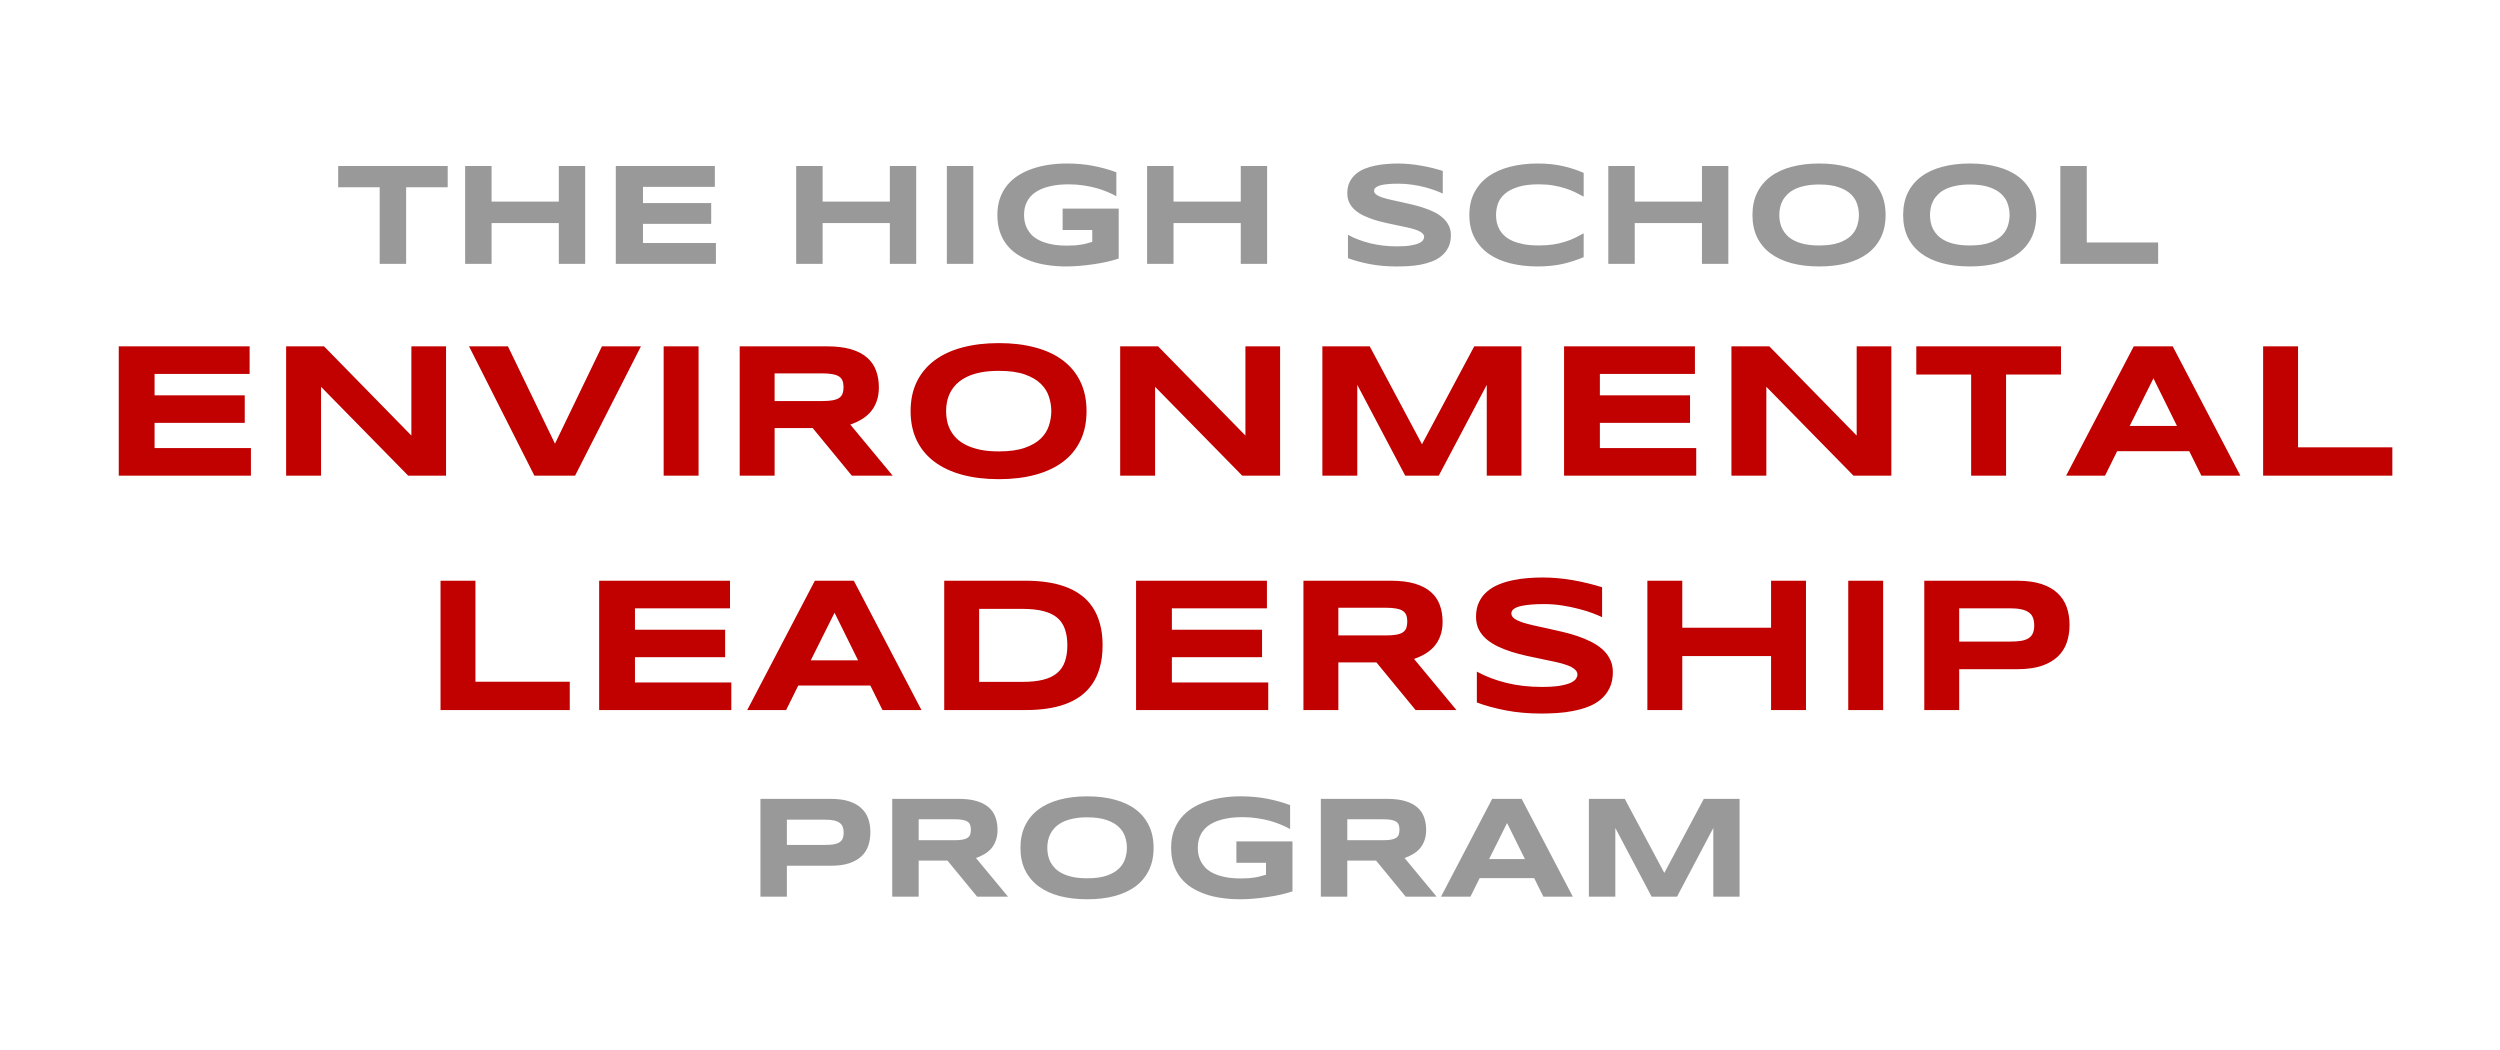 <?xml version="1.0" standalone="yes"?>

<svg version="1.1" viewBox="0.0 0.0 480.0 201.601" fill="none" stroke="none" stroke-linecap="square" stroke-miterlimit="10" xmlns="http://www.w3.org/2000/svg" xmlns:xlink="http://www.w3.org/1999/xlink"><clipPath id="p.0"><path d="m0 0l480.0 0l0 201.601l-480.0 0l0 -201.601z" clip-rule="nonzero"></path></clipPath><g clip-path="url(#p.0)"><path fill="#000000" fill-opacity="0.0" d="m0 0l480.0 0l0 201.601l-480.0 0z" fill-rule="nonzero"></path><path fill="#000000" fill-opacity="0.0" d="m17.48 14.78l445.039 0l0 53.039l-445.039 0z" fill-rule="nonzero"></path><path fill="#999999" d="m77.977 35.956l0 14.703l-5.078 0l0 -14.703l-7.969 0l0 -4.078l21.031 0l0 4.078l-7.984 0zm29.314 14.703l0 -7.828l-12.906 0l0 7.828l-5.078 0l0 -18.781l5.078 0l0 6.828l12.906 0l0 -6.828l5.062 0l0 18.781l-5.062 0zm10.945 0l0 -18.781l19.016 0l0 4l-13.797 0l0 3.109l13.094 0l0 4.0l-13.094 0l0 3.672l14.0 0l0 4.0l-19.219 0zm52.615 0l0 -7.828l-12.906 0l0 7.828l-5.078 0l0 -18.781l5.078 0l0 6.828l12.906 0l0 -6.828l5.062 0l0 18.781l-5.062 0zm10.945 0l0 -18.781l5.078 0l0 18.781l-5.078 0zm23.061 -19.266q2.75 0 5.125 0.469q2.375 0.469 4.359 1.219l0 4.594q-0.781 -0.438 -1.766 -0.844q-0.969 -0.422 -2.125 -0.734q-1.141 -0.312 -2.453 -0.5q-1.312 -0.203 -2.766 -0.203q-1.797 0 -3.141 0.266q-1.344 0.266 -2.297 0.703q-0.953 0.438 -1.578 1.016q-0.609 0.578 -0.969 1.234q-0.359 0.656 -0.5 1.344q-0.125 0.688 -0.125 1.328q0 0.562 0.109 1.219q0.125 0.656 0.438 1.312q0.328 0.656 0.891 1.266q0.578 0.594 1.5 1.062q0.922 0.453 2.219 0.734q1.312 0.281 3.094 0.281q0.906 0 1.578 -0.047q0.672 -0.062 1.219 -0.156q0.562 -0.094 1.047 -0.234q0.484 -0.141 1.0 -0.281l0 -2.281l-5.688 0l0 -4.109l10.766 0l0 9.594q-1.016 0.344 -2.266 0.625q-1.25 0.281 -2.594 0.469q-1.328 0.203 -2.672 0.312q-1.328 0.109 -2.516 0.109q-1.859 0 -3.562 -0.25q-1.688 -0.234 -3.156 -0.75q-1.469 -0.516 -2.688 -1.297q-1.203 -0.797 -2.062 -1.891q-0.844 -1.094 -1.312 -2.5q-0.469 -1.422 -0.469 -3.188q0 -1.75 0.484 -3.172q0.5 -1.422 1.375 -2.516q0.891 -1.094 2.125 -1.891q1.234 -0.797 2.719 -1.297q1.484 -0.516 3.172 -0.766q1.688 -0.25 3.484 -0.25zm33.369 19.266l0 -7.828l-12.906 0l0 7.828l-5.078 0l0 -18.781l5.078 0l0 6.828l12.906 0l0 -6.828l5.062 0l0 18.781l-5.062 0zm38.785 -13.5q-0.531 -0.25 -1.406 -0.578q-0.875 -0.328 -1.984 -0.625q-1.109 -0.297 -2.406 -0.484q-1.297 -0.203 -2.672 -0.203q-1.094 0 -1.875 0.062q-0.766 0.062 -1.297 0.172q-0.516 0.109 -0.828 0.266q-0.297 0.141 -0.469 0.297q-0.156 0.141 -0.203 0.297q-0.047 0.141 -0.047 0.266q0 0.406 0.406 0.719q0.406 0.312 1.109 0.547q0.719 0.234 1.656 0.453q0.953 0.219 2.0 0.438q1.062 0.219 2.188 0.5q1.141 0.266 2.188 0.625q1.062 0.344 2.0 0.812q0.953 0.469 1.656 1.109q0.719 0.625 1.125 1.453q0.422 0.812 0.422 1.859q0 1.359 -0.484 2.328q-0.484 0.969 -1.281 1.641q-0.797 0.672 -1.859 1.078q-1.047 0.406 -2.203 0.625q-1.156 0.219 -2.344 0.281q-1.172 0.062 -2.234 0.062q-2.797 0 -5.172 -0.453q-2.359 -0.453 -4.188 -1.141l0 -4.484q1.875 1.031 4.266 1.625q2.406 0.594 5.141 0.594q1.625 0 2.641 -0.172q1.016 -0.172 1.578 -0.438q0.578 -0.266 0.781 -0.578q0.219 -0.328 0.219 -0.609q0 -0.453 -0.422 -0.781q-0.406 -0.344 -1.125 -0.594q-0.703 -0.25 -1.656 -0.453q-0.938 -0.219 -2.0 -0.422q-1.047 -0.219 -2.172 -0.469q-1.125 -0.25 -2.188 -0.578q-1.047 -0.344 -2.0 -0.781q-0.938 -0.453 -1.656 -1.047q-0.703 -0.609 -1.125 -1.406q-0.406 -0.812 -0.406 -1.859q0 -1.25 0.438 -2.141q0.438 -0.906 1.188 -1.547q0.75 -0.641 1.719 -1.031q0.984 -0.391 2.062 -0.609q1.078 -0.219 2.188 -0.297q1.109 -0.094 2.109 -0.094q1.094 0 2.25 0.109q1.156 0.109 2.266 0.312q1.125 0.187 2.172 0.453q1.047 0.266 1.938 0.547l0 4.344zm27.057 12.219q-0.984 0.406 -1.984 0.734q-1.0 0.328 -2.062 0.562q-1.062 0.25 -2.25 0.359q-1.188 0.125 -2.531 0.125q-2.875 0 -5.297 -0.609q-2.406 -0.609 -4.156 -1.844q-1.734 -1.25 -2.703 -3.094q-0.969 -1.859 -0.969 -4.328q0 -2.484 0.969 -4.328q0.969 -1.859 2.703 -3.094q1.75 -1.234 4.156 -1.844q2.422 -0.625 5.297 -0.625q1.344 0 2.531 0.125q1.188 0.125 2.25 0.359q1.062 0.234 2.062 0.562q1.0 0.328 1.984 0.75l0 4.562q-0.781 -0.422 -1.641 -0.844q-0.859 -0.422 -1.906 -0.75q-1.031 -0.328 -2.281 -0.547q-1.234 -0.219 -2.797 -0.219q-2.391 0 -3.969 0.5q-1.578 0.484 -2.531 1.312q-0.938 0.812 -1.328 1.875q-0.375 1.062 -0.375 2.203q0 0.75 0.156 1.484q0.172 0.719 0.547 1.375q0.391 0.656 1.0 1.203q0.625 0.547 1.531 0.938q0.922 0.391 2.141 0.625q1.219 0.219 2.828 0.219q1.562 0 2.797 -0.188q1.25 -0.203 2.281 -0.531q1.047 -0.328 1.906 -0.75q0.859 -0.422 1.641 -0.859l0 4.578l0 0zm22.711 1.281l0 -7.828l-12.906 0l0 7.828l-5.078 0l0 -18.781l5.078 0l0 6.828l12.906 0l0 -6.828l5.062 0l0 18.781l-5.062 0zm35.258 -9.375q0 2.422 -0.891 4.281q-0.891 1.844 -2.547 3.094q-1.656 1.234 -4.016 1.875q-2.344 0.625 -5.297 0.625q-2.938 0 -5.312 -0.625q-2.359 -0.641 -4.031 -1.875q-1.672 -1.25 -2.578 -3.094q-0.891 -1.859 -0.891 -4.281q0 -2.422 0.891 -4.266q0.906 -1.859 2.578 -3.109q1.672 -1.25 4.031 -1.875q2.375 -0.641 5.312 -0.641q2.953 0 5.297 0.641q2.359 0.625 4.016 1.875q1.656 1.25 2.547 3.109q0.891 1.844 0.891 4.266zm-5.125 0q0 -1.062 -0.344 -2.109q-0.328 -1.047 -1.188 -1.875q-0.844 -0.828 -2.328 -1.344q-1.469 -0.531 -3.766 -0.531q-1.531 0 -2.688 0.25q-1.156 0.234 -2.016 0.656q-0.844 0.422 -1.422 1.0q-0.562 0.562 -0.906 1.219q-0.344 0.641 -0.484 1.344q-0.141 0.703 -0.141 1.391q0 0.688 0.141 1.406q0.141 0.703 0.484 1.359q0.344 0.641 0.906 1.203q0.578 0.562 1.422 0.984q0.859 0.422 2.016 0.656q1.156 0.234 2.688 0.234q2.297 0 3.766 -0.516q1.484 -0.516 2.328 -1.344q0.859 -0.844 1.188 -1.891q0.344 -1.047 0.344 -2.094zm34.055 0q0 2.422 -0.891 4.281q-0.891 1.844 -2.547 3.094q-1.656 1.234 -4.016 1.875q-2.344 0.625 -5.297 0.625q-2.938 0 -5.312 -0.625q-2.359 -0.641 -4.031 -1.875q-1.672 -1.25 -2.578 -3.094q-0.891 -1.859 -0.891 -4.281q0 -2.422 0.891 -4.266q0.906 -1.859 2.578 -3.109q1.672 -1.25 4.031 -1.875q2.375 -0.641 5.312 -0.641q2.953 0 5.297 0.641q2.359 0.625 4.016 1.875q1.656 1.25 2.547 3.109q0.891 1.844 0.891 4.266zm-5.125 0q0 -1.062 -0.344 -2.109q-0.328 -1.047 -1.188 -1.875q-0.844 -0.828 -2.328 -1.344q-1.469 -0.531 -3.766 -0.531q-1.531 0 -2.688 0.25q-1.156 0.234 -2.016 0.656q-0.844 0.422 -1.422 1.0q-0.562 0.562 -0.906 1.219q-0.344 0.641 -0.484 1.344q-0.141 0.703 -0.141 1.391q0 0.688 0.141 1.406q0.141 0.703 0.484 1.359q0.344 0.641 0.906 1.203q0.578 0.562 1.422 0.984q0.859 0.422 2.016 0.656q1.156 0.234 2.688 0.234q2.297 0 3.766 -0.516q1.484 -0.516 2.328 -1.344q0.859 -0.844 1.188 -1.891q0.344 -1.047 0.344 -2.094zm9.742 9.375l0 -18.781l5.078 0l0 14.672l13.703 0l0 4.109l-18.781 0z" fill-rule="nonzero"></path><path fill="#000000" fill-opacity="0.0" d="m-19.307 46.488l518.614 0l0 103.622l-518.614 0z" fill-rule="nonzero"></path><path fill="#c10000" d="m22.802 91.328l0 -24.828l25.125 0l0 5.297l-18.25 0l0 4.109l17.312 0l0 5.281l-17.312 0l0 4.844l18.5 0l0 5.297l-25.375 0zm55.571 0l-16.734 -17.062l0 17.062l-6.703 0l0 -24.828l7.281 0l16.766 17.125l0 -17.125l6.656 0l0 24.828l-7.266 0zm32.041 0l-7.812 0l-12.547 -24.828l7.469 0l9.031 18.688l9.016 -18.688l7.484 0l-12.641 24.828zm17.008 0l0 -24.828l6.703 0l0 24.828l-6.703 0zm21.303 0l-6.703 0l0 -24.828l16.797 0q2.703 0 4.594 0.562q1.891 0.562 3.062 1.594q1.188 1.031 1.719 2.484q0.547 1.453 0.547 3.234q0 1.578 -0.453 2.75q-0.438 1.172 -1.188 2.016q-0.75 0.844 -1.75 1.422q-0.984 0.578 -2.094 0.953l8.141 9.812l-7.844 0l-7.516 -9.141l-7.312 0l0 9.141zm13.234 -16.984q0 -0.719 -0.188 -1.219q-0.188 -0.516 -0.656 -0.828q-0.469 -0.312 -1.266 -0.453q-0.781 -0.156 -1.953 -0.156l-9.172 0l0 5.312l9.172 0q1.172 0 1.953 -0.141q0.797 -0.141 1.266 -0.453q0.469 -0.328 0.656 -0.828q0.188 -0.516 0.188 -1.234zm46.657 4.594q0 3.188 -1.172 5.641q-1.172 2.453 -3.359 4.094q-2.188 1.641 -5.312 2.484q-3.109 0.844 -6.984 0.844q-3.891 0 -7.031 -0.844q-3.125 -0.844 -5.328 -2.484q-2.203 -1.641 -3.406 -4.094q-1.188 -2.453 -1.188 -5.641q0 -3.203 1.188 -5.641q1.203 -2.453 3.406 -4.094q2.203 -1.656 5.328 -2.484q3.141 -0.844 7.031 -0.844q3.875 0 6.984 0.844q3.125 0.828 5.312 2.484q2.188 1.641 3.359 4.094q1.172 2.438 1.172 5.641zm-6.766 0q0 -1.391 -0.453 -2.766q-0.438 -1.391 -1.562 -2.484q-1.125 -1.109 -3.078 -1.797q-1.953 -0.688 -4.969 -0.688q-2.031 0 -3.562 0.312q-1.531 0.312 -2.656 0.875q-1.125 0.562 -1.891 1.312q-0.75 0.75 -1.203 1.609q-0.453 0.859 -0.641 1.797q-0.188 0.922 -0.188 1.828q0 0.922 0.188 1.859q0.188 0.938 0.641 1.797q0.453 0.859 1.203 1.609q0.766 0.734 1.891 1.281q1.125 0.547 2.656 0.875q1.531 0.312 3.562 0.312q3.016 0 4.969 -0.688q1.953 -0.688 3.078 -1.781q1.125 -1.109 1.562 -2.484q0.453 -1.391 0.453 -2.781zm36.661 12.391l-16.734 -17.062l0 17.062l-6.703 0l0 -24.828l7.281 0l16.766 17.125l0 -17.125l6.656 0l0 24.828l-7.266 0zm46.948 0l0 -17.438l-9.219 17.438l-6.438 0l-9.203 -17.438l0 17.438l-6.703 0l0 -24.828l9.094 0l10.031 18.797l10.031 -18.797l9.062 0l0 24.828l-6.656 0zm14.842 0l0 -24.828l25.125 0l0 5.297l-18.25 0l0 4.109l17.312 0l0 5.281l-17.312 0l0 4.844l18.5 0l0 5.297l-25.375 0zm55.571 0l-16.734 -17.062l0 17.062l-6.703 0l0 -24.828l7.281 0l16.766 17.125l0 -17.125l6.656 0l0 24.828l-7.266 0zm29.291 -19.422l0 19.422l-6.703 0l0 -19.422l-10.531 0l0 -5.406l27.781 0l0 5.406l-10.547 0zm35.176 14.719l-13.844 0l-2.328 4.703l-7.469 0l12.984 -24.828l7.484 0l12.984 24.828l-7.484 0l-2.328 -4.703zm-11.438 -4.844l9.078 0l-4.516 -9.141l-4.562 9.141zm25.62 9.547l0 -24.828l6.703 0l0 19.391l18.109 0l0 5.438l-24.812 0z" fill-rule="nonzero"></path><path fill="#c10000" d="m84.581 136.328l0 -24.828l6.703 0l0 19.391l18.109 0l0 5.438l-24.812 0zm30.457 0l0 -24.828l25.125 0l0 5.297l-18.25 0l0 4.109l17.312 0l0 5.281l-17.312 0l0 4.844l18.5 0l0 5.297l-25.375 0zm52.071 -4.703l-13.844 0l-2.328 4.703l-7.469 0l12.984 -24.828l7.484 0l12.984 24.828l-7.484 0l-2.328 -4.703zm-11.438 -4.844l9.078 0l-4.516 -9.141l-4.562 9.141zm56.026 -2.891q0 2.391 -0.531 4.25q-0.516 1.844 -1.469 3.219q-0.953 1.375 -2.281 2.328q-1.328 0.953 -2.953 1.531q-1.625 0.578 -3.5 0.844q-1.875 0.266 -3.922 0.266l-15.75 0l0 -24.828l15.719 0q2.031 0 3.906 0.266q1.891 0.266 3.516 0.844q1.641 0.578 2.969 1.531q1.344 0.938 2.297 2.328q0.953 1.375 1.469 3.219q0.531 1.844 0.531 4.203zm-6.766 0q0 -1.781 -0.469 -3.094q-0.453 -1.328 -1.469 -2.188q-1.016 -0.859 -2.672 -1.281q-1.641 -0.422 -4.0 -0.422l-8.328 0l0 14.016l8.328 0q2.359 0 4.0 -0.422q1.656 -0.422 2.672 -1.297q1.016 -0.875 1.469 -2.188q0.469 -1.328 0.469 -3.125zm13.195 12.438l0 -24.828l25.125 0l0 5.297l-18.25 0l0 4.109l17.312 0l0 5.281l-17.312 0l0 4.844l18.5 0l0 5.297l-25.375 0zm38.837 0l-6.703 0l0 -24.828l16.797 0q2.703 0 4.594 0.562q1.891 0.562 3.062 1.594q1.188 1.031 1.719 2.484q0.547 1.453 0.547 3.234q0 1.578 -0.453 2.75q-0.438 1.172 -1.188 2.016q-0.75 0.844 -1.75 1.422q-0.984 0.578 -2.094 0.953l8.141 9.812l-7.844 0l-7.516 -9.141l-7.312 0l0 9.141zm13.234 -16.984q0 -0.719 -0.188 -1.219q-0.188 -0.516 -0.656 -0.828q-0.469 -0.312 -1.266 -0.453q-0.781 -0.156 -1.953 -0.156l-9.172 0l0 5.312l9.172 0q1.172 0 1.953 -0.141q0.797 -0.141 1.266 -0.453q0.469 -0.328 0.656 -0.828q0.188 -0.516 0.188 -1.234zm37.407 -0.844q-0.703 -0.344 -1.859 -0.781q-1.156 -0.438 -2.625 -0.812q-1.453 -0.391 -3.172 -0.656q-1.719 -0.266 -3.516 -0.266q-1.453 0 -2.469 0.094q-1.016 0.094 -1.719 0.234q-0.688 0.141 -1.109 0.328q-0.406 0.188 -0.625 0.391q-0.203 0.203 -0.266 0.406q-0.062 0.188 -0.062 0.359q0 0.531 0.531 0.938q0.547 0.406 1.484 0.734q0.938 0.312 2.188 0.594q1.25 0.281 2.641 0.578q1.406 0.297 2.891 0.656q1.5 0.344 2.891 0.812q1.406 0.469 2.656 1.094q1.25 0.625 2.188 1.453q0.938 0.828 1.469 1.922q0.547 1.078 0.547 2.469q0 1.781 -0.641 3.078q-0.625 1.281 -1.688 2.172q-1.047 0.875 -2.438 1.406q-1.391 0.531 -2.922 0.812q-1.516 0.297 -3.078 0.391q-1.562 0.094 -2.984 0.094q-3.688 0 -6.828 -0.609q-3.125 -0.609 -5.531 -1.516l0 -5.922q2.484 1.375 5.656 2.156q3.172 0.781 6.781 0.781q2.125 0 3.469 -0.219q1.359 -0.234 2.109 -0.578q0.766 -0.359 1.031 -0.781q0.266 -0.422 0.266 -0.797q0 -0.594 -0.547 -1.031q-0.531 -0.453 -1.469 -0.781q-0.938 -0.344 -2.188 -0.609q-1.25 -0.281 -2.656 -0.562q-1.391 -0.281 -2.875 -0.609q-1.484 -0.328 -2.891 -0.766q-1.391 -0.438 -2.641 -1.031q-1.234 -0.594 -2.188 -1.391q-0.938 -0.812 -1.484 -1.859q-0.531 -1.062 -0.531 -2.453q0 -1.641 0.578 -2.828q0.578 -1.203 1.562 -2.031q0.984 -0.844 2.266 -1.359q1.297 -0.531 2.719 -0.812q1.438 -0.297 2.891 -0.406q1.469 -0.109 2.797 -0.109q1.438 0 2.969 0.141q1.531 0.141 3.0 0.406q1.484 0.266 2.859 0.609q1.391 0.344 2.562 0.719l0 5.75zm32.441 17.828l0 -10.359l-17.047 0l0 10.359l-6.703 0l0 -24.828l6.703 0l0 9.031l17.047 0l0 -9.031l6.703 0l0 24.828l-6.703 0zm14.818 0l0 -24.828l6.703 0l0 24.828l-6.703 0zm42.49 -16.344q0 1.859 -0.547 3.422q-0.547 1.562 -1.75 2.688q-1.188 1.125 -3.109 1.766q-1.906 0.625 -4.656 0.625l-11.125 0l0 7.844l-6.703 0l0 -24.828l17.828 0q2.75 0 4.656 0.625q1.922 0.625 3.109 1.766q1.203 1.125 1.75 2.672q0.547 1.547 0.547 3.422zm-6.781 0.109q0 -0.875 -0.25 -1.5q-0.234 -0.625 -0.797 -1.016q-0.562 -0.406 -1.469 -0.594q-0.891 -0.188 -2.219 -0.188l-9.672 0l0 6.391l9.672 0q1.328 0 2.219 -0.141q0.906 -0.156 1.469 -0.531q0.562 -0.375 0.797 -0.969q0.25 -0.594 0.25 -1.453z" fill-rule="nonzero"></path><path fill="#000000" fill-opacity="0.0" d="m17.48 136.281l445.039 0l0 53.039l-445.039 0z" fill-rule="nonzero"></path><path fill="#999999" d="m167.113 159.786q0 1.406 -0.406 2.594q-0.406 1.188 -1.328 2.047q-0.906 0.844 -2.359 1.328q-1.438 0.469 -3.516 0.469l-8.422 0l0 5.938l-5.078 0l0 -18.781l13.5 0q2.078 0 3.516 0.469q1.453 0.469 2.359 1.328q0.922 0.844 1.328 2.031q0.406 1.172 0.406 2.578zm-5.125 0.078q0 -0.656 -0.188 -1.125q-0.188 -0.469 -0.609 -0.766q-0.422 -0.312 -1.109 -0.453q-0.672 -0.141 -1.672 -0.141l-7.328 0l0 4.844l7.328 0q1.0 0 1.672 -0.109q0.688 -0.125 1.109 -0.406q0.422 -0.281 0.609 -0.734q0.188 -0.453 0.188 -1.109zm14.4 12.297l-5.078 0l0 -18.781l12.719 0q2.047 0 3.469 0.422q1.438 0.422 2.328 1.203q0.906 0.781 1.297 1.891q0.406 1.094 0.406 2.438q0 1.188 -0.344 2.078q-0.328 0.891 -0.891 1.531q-0.562 0.625 -1.312 1.062q-0.75 0.438 -1.594 0.734l6.156 7.422l-5.938 0l-5.688 -6.922l-5.531 0l0 6.922zm10.016 -12.859q0 -0.547 -0.141 -0.922q-0.141 -0.391 -0.5 -0.625q-0.359 -0.234 -0.953 -0.344q-0.594 -0.109 -1.484 -0.109l-6.938 0l0 4.016l6.938 0q0.891 0 1.484 -0.109q0.594 -0.109 0.953 -0.344q0.359 -0.25 0.5 -0.625q0.141 -0.391 0.141 -0.938zm35.086 3.484q0 2.422 -0.891 4.281q-0.891 1.844 -2.547 3.094q-1.656 1.234 -4.016 1.875q-2.344 0.625 -5.297 0.625q-2.938 0 -5.312 -0.625q-2.359 -0.641 -4.031 -1.875q-1.672 -1.25 -2.578 -3.094q-0.891 -1.859 -0.891 -4.281q0 -2.422 0.891 -4.266q0.906 -1.859 2.578 -3.109q1.672 -1.25 4.031 -1.875q2.375 -0.641 5.312 -0.641q2.953 0 5.297 0.641q2.359 0.625 4.016 1.875q1.656 1.25 2.547 3.109q0.891 1.844 0.891 4.266zm-5.125 0q0 -1.062 -0.344 -2.109q-0.328 -1.047 -1.188 -1.875q-0.844 -0.828 -2.328 -1.344q-1.469 -0.531 -3.766 -0.531q-1.531 0 -2.688 0.25q-1.156 0.234 -2.016 0.656q-0.844 0.422 -1.422 1.0q-0.562 0.562 -0.906 1.219q-0.344 0.641 -0.484 1.344q-0.141 0.703 -0.141 1.391q0 0.688 0.141 1.406q0.141 0.703 0.484 1.359q0.344 0.641 0.906 1.203q0.578 0.562 1.422 0.984q0.859 0.422 2.016 0.656q1.156 0.234 2.688 0.234q2.297 0 3.766 -0.516q1.484 -0.516 2.328 -1.344q0.859 -0.844 1.188 -1.891q0.344 -1.047 0.344 -2.094zm21.852 -9.891q2.75 0 5.125 0.469q2.375 0.469 4.359 1.219l0 4.594q-0.781 -0.438 -1.766 -0.844q-0.969 -0.422 -2.125 -0.734q-1.141 -0.312 -2.453 -0.5q-1.312 -0.203 -2.766 -0.203q-1.797 0 -3.141 0.266q-1.344 0.266 -2.297 0.703q-0.953 0.438 -1.578 1.016q-0.609 0.578 -0.969 1.234q-0.359 0.656 -0.5 1.344q-0.125 0.688 -0.125 1.328q0 0.562 0.109 1.219q0.125 0.656 0.438 1.312q0.328 0.656 0.891 1.266q0.578 0.594 1.5 1.062q0.922 0.453 2.219 0.734q1.312 0.281 3.094 0.281q0.906 0 1.578 -0.047q0.672 -0.062 1.219 -0.156q0.562 -0.094 1.047 -0.234q0.484 -0.141 1.0 -0.281l0 -2.281l-5.688 0l0 -4.109l10.766 0l0 9.594q-1.016 0.344 -2.266 0.625q-1.25 0.281 -2.594 0.469q-1.328 0.203 -2.672 0.312q-1.328 0.109 -2.516 0.109q-1.859 0 -3.562 -0.25q-1.688 -0.234 -3.156 -0.75q-1.469 -0.516 -2.688 -1.297q-1.203 -0.797 -2.062 -1.891q-0.844 -1.094 -1.312 -2.5q-0.469 -1.422 -0.469 -3.188q0 -1.75 0.484 -3.172q0.5 -1.422 1.375 -2.516q0.891 -1.094 2.125 -1.891q1.234 -0.797 2.719 -1.297q1.484 -0.516 3.172 -0.766q1.688 -0.25 3.484 -0.25zm20.463 19.266l-5.078 0l0 -18.781l12.719 0q2.047 0 3.469 0.422q1.438 0.422 2.328 1.203q0.906 0.781 1.297 1.891q0.406 1.094 0.406 2.438q0 1.188 -0.344 2.078q-0.328 0.891 -0.891 1.531q-0.562 0.625 -1.312 1.062q-0.75 0.438 -1.594 0.734l6.156 7.422l-5.938 0l-5.688 -6.922l-5.531 0l0 6.922zm10.016 -12.859q0 -0.547 -0.141 -0.922q-0.141 -0.391 -0.5 -0.625q-0.359 -0.234 -0.953 -0.344q-0.594 -0.109 -1.484 -0.109l-6.938 0l0 4.016l6.938 0q0.891 0 1.484 -0.109q0.594 -0.109 0.953 -0.344q0.359 -0.25 0.5 -0.625q0.141 -0.391 0.141 -0.938zm25.867 9.297l-10.469 0l-1.766 3.562l-5.656 0l9.828 -18.781l5.656 0l9.828 18.781l-5.656 0l-1.766 -3.562zm-8.656 -3.656l6.875 0l-3.422 -6.922l-3.453 6.922zm43.047 7.219l0 -13.188l-6.969 13.188l-4.875 0l-6.969 -13.188l0 13.188l-5.078 0l0 -18.781l6.891 0l7.594 14.219l7.578 -14.219l6.875 0l0 18.781l-5.047 0z" fill-rule="nonzero"></path></g></svg>


